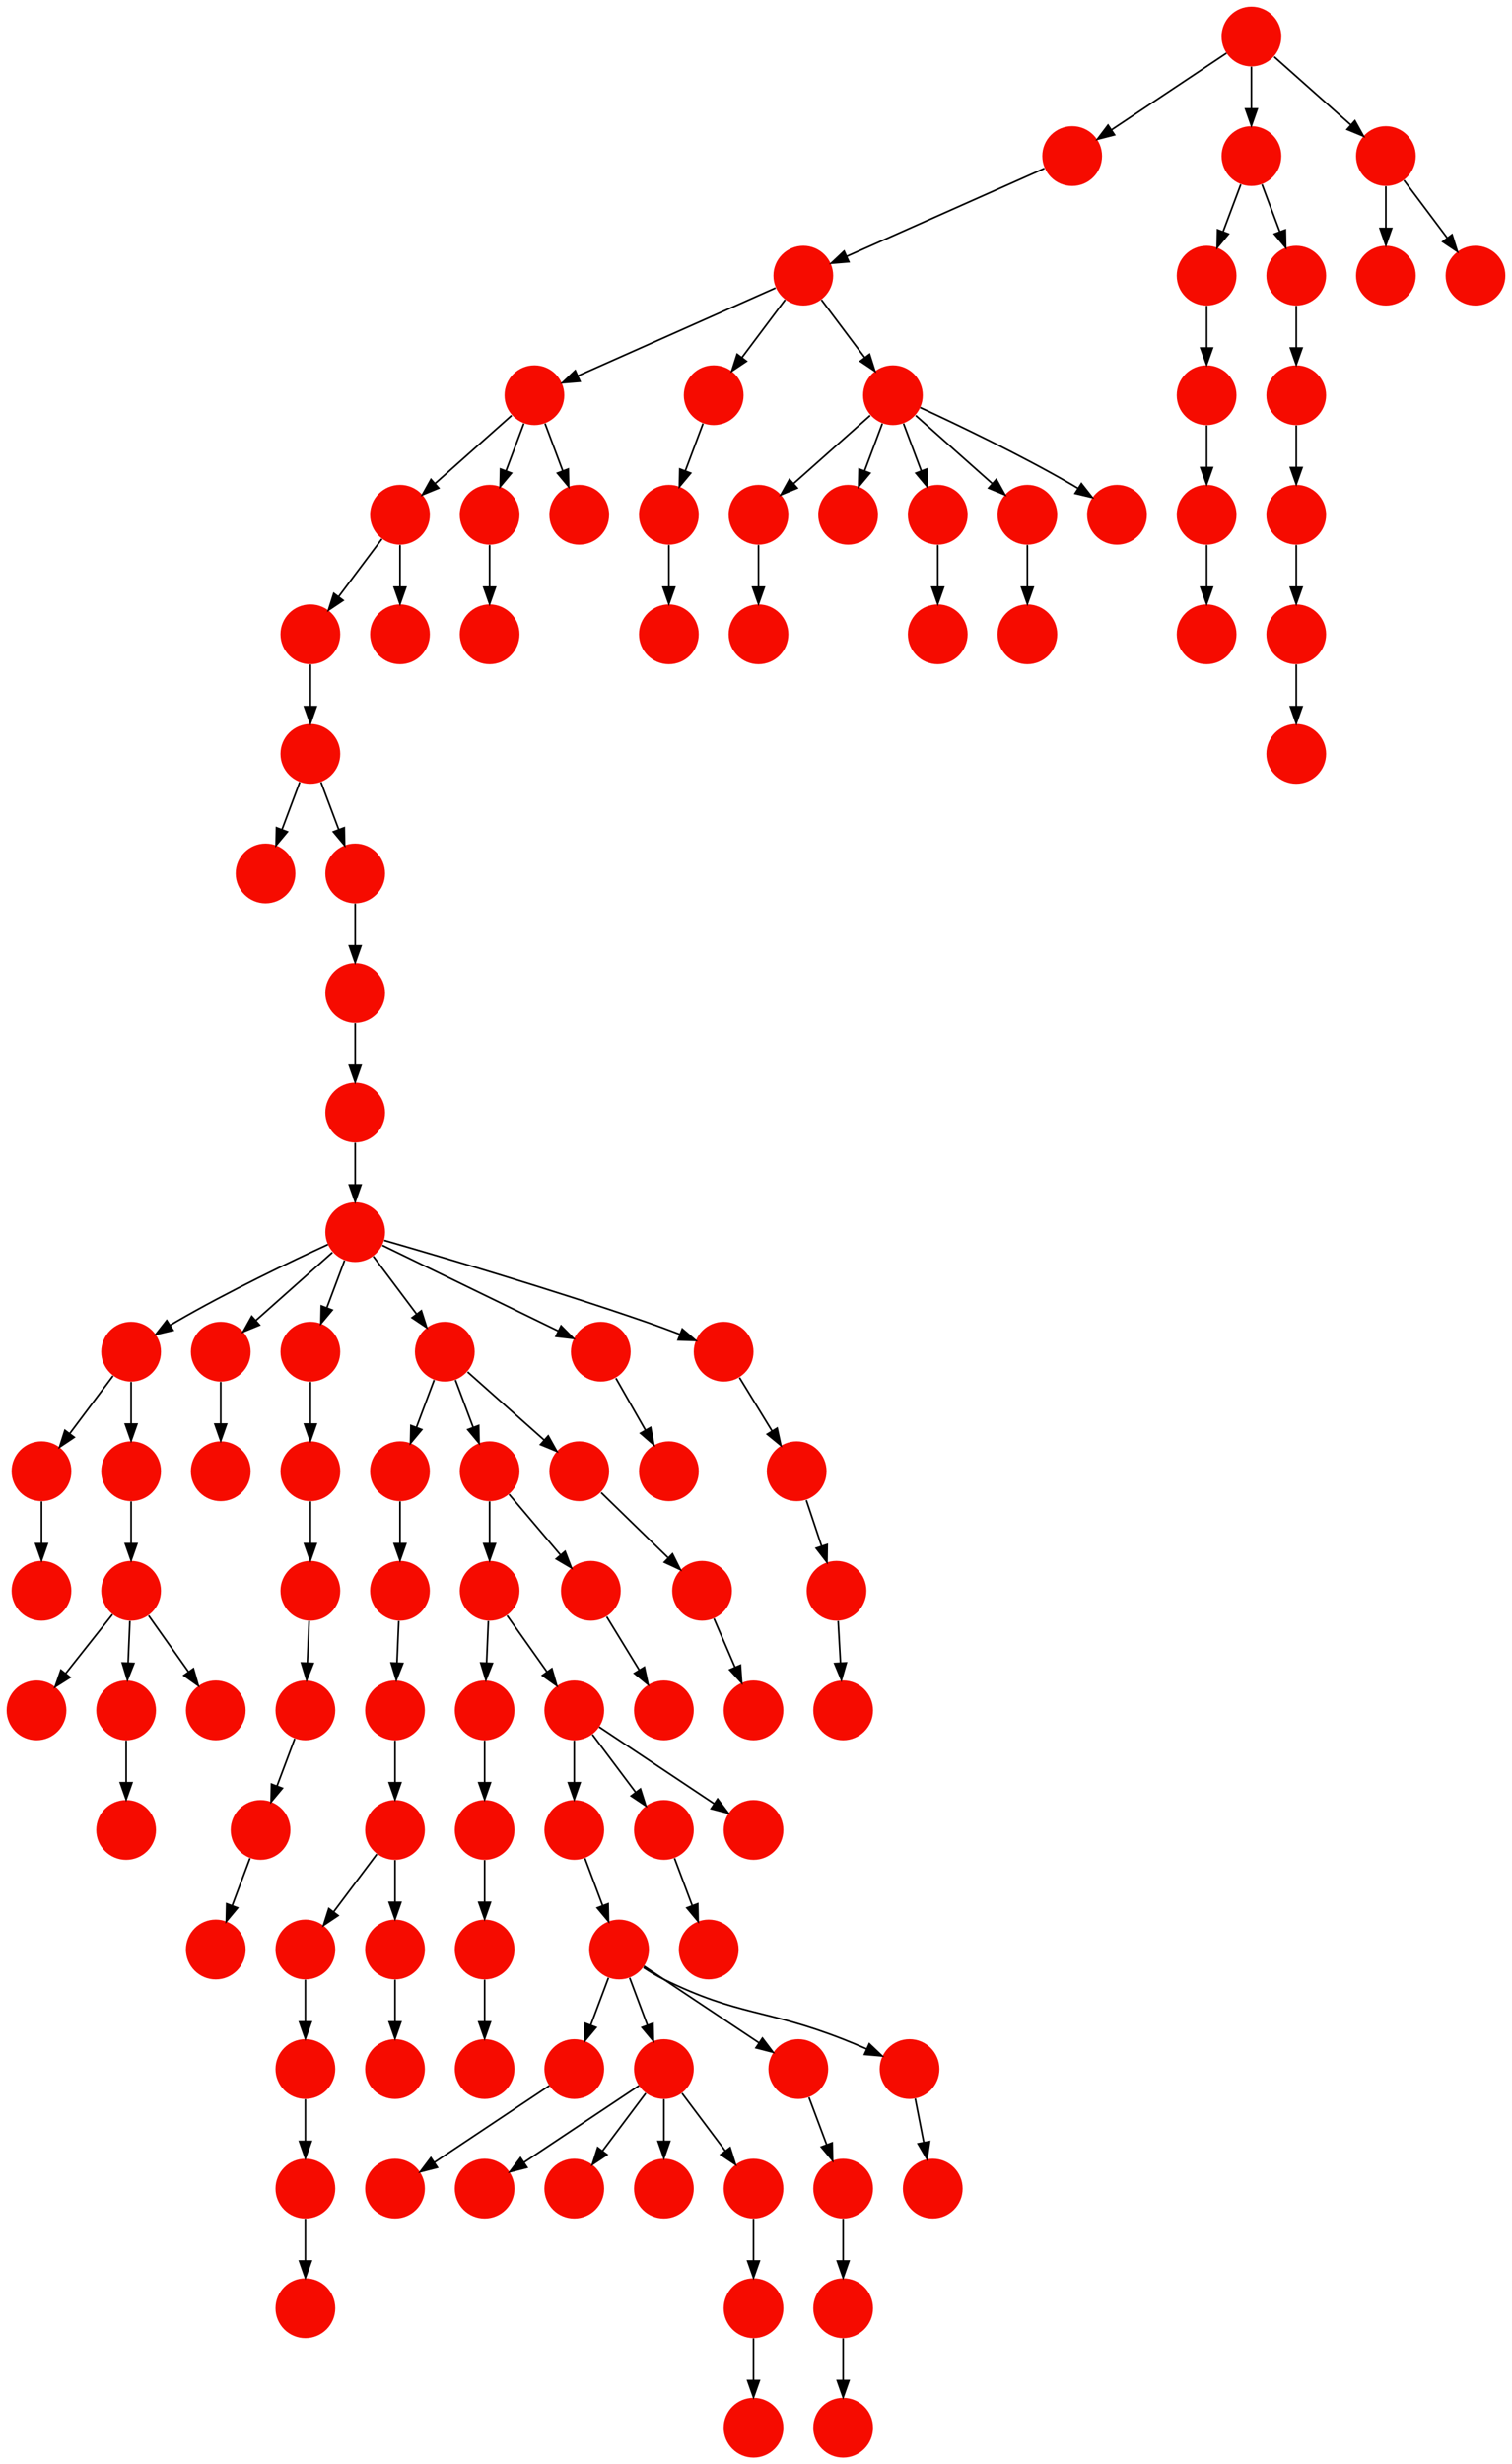 <?xml version="1.0" encoding="UTF-8" standalone="no"?>
<!DOCTYPE svg PUBLIC "-//W3C//DTD SVG 1.1//EN"
 "http://www.w3.org/Graphics/SVG/1.1/DTD/svg11.dtd">
<!-- Generated by graphviz version 2.40.1 (20161225.0304)
 -->
<!-- Title: %3 Pages: 1 -->
<svg width="911pt" height="1484pt"
 viewBox="0.00 0.00 911.00 1484.00" xmlns="http://www.w3.org/2000/svg" xmlns:xlink="http://www.w3.org/1999/xlink">
<g id="graph0" class="graph" transform="scale(1 1) rotate(0) translate(4 1480)">
<title>%3</title>
<polygon fill="#ffffff" stroke="transparent" points="-4,4 -4,-1480 907,-1480 907,4 -4,4"/>
<!-- 0 -->
<g id="node1" class="node">
<title>0</title>
<g id="a_node1"><a xlink:title="V">
<ellipse fill="#f60b00" stroke="#000000" stroke-width="0" cx="237" cy="-1170" rx="18" ry="18"/>
</a>
</g>
</g>
<!-- 63 -->
<g id="node64" class="node">
<title>63</title>
<g id="a_node64"><a xlink:title="V">
<ellipse fill="#f60b00" stroke="#000000" stroke-width="0" cx="183" cy="-1098" rx="18" ry="18"/>
</a>
</g>
</g>
<!-- 0&#45;&gt;63 -->
<g id="edge74" class="edge">
<title>0&#45;&gt;63</title>
<path fill="none" stroke="#000000" d="M226.072,-1155.43C218.607,-1145.475 208.563,-1132.084 200.053,-1120.737"/>
<polygon fill="#000000" stroke="#000000" points="202.712,-1118.449 193.911,-1112.549 197.112,-1122.649 202.712,-1118.449"/>
</g>
<!-- 79 -->
<g id="node80" class="node">
<title>79</title>
<g id="a_node80"><a xlink:title="V">
<ellipse fill="#f60b00" stroke="#000000" stroke-width="0" cx="237" cy="-1098" rx="18" ry="18"/>
</a>
</g>
</g>
<!-- 0&#45;&gt;79 -->
<g id="edge102" class="edge">
<title>0&#45;&gt;79</title>
<path fill="none" stroke="#000000" d="M237,-1151.831C237,-1144.131 237,-1134.974 237,-1126.417"/>
<polygon fill="#000000" stroke="#000000" points="240.5,-1126.413 237,-1116.413 233.5,-1126.413 240.5,-1126.413"/>
</g>
<!-- 1 -->
<g id="node2" class="node">
<title>1</title>
<g id="a_node2"><a xlink:title="V">
<ellipse fill="#f60b00" stroke="#000000" stroke-width="0" cx="750" cy="-1458" rx="18" ry="18"/>
</a>
</g>
</g>
<!-- 2 -->
<g id="node3" class="node">
<title>2</title>
<g id="a_node3"><a xlink:title="V">
<ellipse fill="#f60b00" stroke="#000000" stroke-width="0" cx="642" cy="-1386" rx="18" ry="18"/>
</a>
</g>
</g>
<!-- 1&#45;&gt;2 -->
<g id="edge89" class="edge">
<title>1&#45;&gt;2</title>
<path fill="none" stroke="#000000" d="M734.983,-1447.989C717.03,-1436.02 686.768,-1415.845 665.66,-1401.774"/>
<polygon fill="#000000" stroke="#000000" points="667.5,-1398.793 657.238,-1396.158 663.617,-1404.618 667.5,-1398.793"/>
</g>
<!-- 4 -->
<g id="node5" class="node">
<title>4</title>
<g id="a_node5"><a xlink:title="V">
<ellipse fill="#f60b00" stroke="#000000" stroke-width="0" cx="750" cy="-1386" rx="18" ry="18"/>
</a>
</g>
</g>
<!-- 1&#45;&gt;4 -->
<g id="edge72" class="edge">
<title>1&#45;&gt;4</title>
<path fill="none" stroke="#000000" d="M750,-1439.831C750,-1432.131 750,-1422.974 750,-1414.417"/>
<polygon fill="#000000" stroke="#000000" points="753.5,-1414.413 750,-1404.413 746.5,-1414.413 753.5,-1414.413"/>
</g>
<!-- 101 -->
<g id="node102" class="node">
<title>101</title>
<g id="a_node102"><a xlink:title="V">
<ellipse fill="#f60b00" stroke="#000000" stroke-width="0" cx="831" cy="-1386" rx="18" ry="18"/>
</a>
</g>
</g>
<!-- 1&#45;&gt;101 -->
<g id="edge18" class="edge">
<title>1&#45;&gt;101</title>
<path fill="none" stroke="#000000" d="M763.74,-1445.786C776.384,-1434.547 795.326,-1417.71 809.89,-1404.765"/>
<polygon fill="#000000" stroke="#000000" points="812.313,-1407.293 817.462,-1398.033 807.663,-1402.061 812.313,-1407.293"/>
</g>
<!-- 9 -->
<g id="node10" class="node">
<title>9</title>
<g id="a_node10"><a xlink:title="V">
<ellipse fill="#f60b00" stroke="#000000" stroke-width="0" cx="480" cy="-1314" rx="18" ry="18"/>
</a>
</g>
</g>
<!-- 2&#45;&gt;9 -->
<g id="edge90" class="edge">
<title>2&#45;&gt;9</title>
<path fill="none" stroke="#000000" d="M625.273,-1378.566C597.019,-1366.009 539.646,-1340.509 506.074,-1325.588"/>
<polygon fill="#000000" stroke="#000000" points="507.438,-1322.365 496.878,-1321.502 504.595,-1328.761 507.438,-1322.365"/>
</g>
<!-- 3 -->
<g id="node4" class="node">
<title>3</title>
<g id="a_node4"><a xlink:title="V">
<ellipse fill="#f60b00" stroke="#000000" stroke-width="0" cx="723" cy="-1242" rx="18" ry="18"/>
</a>
</g>
</g>
<!-- 5 -->
<g id="node6" class="node">
<title>5</title>
<g id="a_node6"><a xlink:title="V">
<ellipse fill="#f60b00" stroke="#000000" stroke-width="0" cx="723" cy="-1170" rx="18" ry="18"/>
</a>
</g>
</g>
<!-- 3&#45;&gt;5 -->
<g id="edge43" class="edge">
<title>3&#45;&gt;5</title>
<path fill="none" stroke="#000000" d="M723,-1223.831C723,-1216.131 723,-1206.974 723,-1198.417"/>
<polygon fill="#000000" stroke="#000000" points="726.5,-1198.413 723,-1188.413 719.5,-1198.413 726.5,-1198.413"/>
</g>
<!-- 7 -->
<g id="node8" class="node">
<title>7</title>
<g id="a_node8"><a xlink:title="V">
<ellipse fill="#f60b00" stroke="#000000" stroke-width="0" cx="723" cy="-1314" rx="18" ry="18"/>
</a>
</g>
</g>
<!-- 4&#45;&gt;7 -->
<g id="edge82" class="edge">
<title>4&#45;&gt;7</title>
<path fill="none" stroke="#000000" d="M743.601,-1368.937C740.407,-1360.419 736.471,-1349.923 732.898,-1340.395"/>
<polygon fill="#000000" stroke="#000000" points="736.141,-1339.075 729.353,-1330.94 729.587,-1341.533 736.141,-1339.075"/>
</g>
<!-- 102 -->
<g id="node103" class="node">
<title>102</title>
<g id="a_node103"><a xlink:title="V">
<ellipse fill="#f60b00" stroke="#000000" stroke-width="0" cx="777" cy="-1314" rx="18" ry="18"/>
</a>
</g>
</g>
<!-- 4&#45;&gt;102 -->
<g id="edge3" class="edge">
<title>4&#45;&gt;102</title>
<path fill="none" stroke="#000000" d="M756.399,-1368.937C759.593,-1360.419 763.529,-1349.923 767.102,-1340.395"/>
<polygon fill="#000000" stroke="#000000" points="770.413,-1341.533 770.647,-1330.94 763.859,-1339.075 770.413,-1341.533"/>
</g>
<!-- 43 -->
<g id="node44" class="node">
<title>43</title>
<g id="a_node44"><a xlink:title="V">
<ellipse fill="#f60b00" stroke="#000000" stroke-width="0" cx="723" cy="-1098" rx="18" ry="18"/>
</a>
</g>
</g>
<!-- 5&#45;&gt;43 -->
<g id="edge33" class="edge">
<title>5&#45;&gt;43</title>
<path fill="none" stroke="#000000" d="M723,-1151.831C723,-1144.131 723,-1134.974 723,-1126.417"/>
<polygon fill="#000000" stroke="#000000" points="726.5,-1126.413 723,-1116.413 719.5,-1126.413 726.5,-1126.413"/>
</g>
<!-- 6 -->
<g id="node7" class="node">
<title>6</title>
<g id="a_node7"><a xlink:title="V">
<ellipse fill="#f60b00" stroke="#000000" stroke-width="0" cx="342" cy="-234" rx="18" ry="18"/>
</a>
</g>
</g>
<!-- 83 -->
<g id="node84" class="node">
<title>83</title>
<g id="a_node84"><a xlink:title="V">
<ellipse fill="#f60b00" stroke="#000000" stroke-width="0" cx="234" cy="-162" rx="18" ry="18"/>
</a>
</g>
</g>
<!-- 6&#45;&gt;83 -->
<g id="edge31" class="edge">
<title>6&#45;&gt;83</title>
<path fill="none" stroke="#000000" d="M326.983,-223.989C309.03,-212.02 278.767,-191.845 257.66,-177.774"/>
<polygon fill="#000000" stroke="#000000" points="259.5,-174.793 249.238,-172.158 255.617,-180.618 259.5,-174.793"/>
</g>
<!-- 7&#45;&gt;3 -->
<g id="edge1" class="edge">
<title>7&#45;&gt;3</title>
<path fill="none" stroke="#000000" d="M723,-1295.831C723,-1288.131 723,-1278.974 723,-1270.417"/>
<polygon fill="#000000" stroke="#000000" points="726.5,-1270.413 723,-1260.413 719.5,-1270.413 726.5,-1270.413"/>
</g>
<!-- 8 -->
<g id="node9" class="node">
<title>8</title>
<g id="a_node9"><a xlink:title="V">
<ellipse fill="#f60b00" stroke="#000000" stroke-width="0" cx="291" cy="-1098" rx="18" ry="18"/>
</a>
</g>
</g>
<!-- 10 -->
<g id="node11" class="node">
<title>10</title>
<g id="a_node11"><a xlink:title="V">
<ellipse fill="#f60b00" stroke="#000000" stroke-width="0" cx="318" cy="-1242" rx="18" ry="18"/>
</a>
</g>
</g>
<!-- 9&#45;&gt;10 -->
<g id="edge99" class="edge">
<title>9&#45;&gt;10</title>
<path fill="none" stroke="#000000" d="M463.273,-1306.566C435.019,-1294.009 377.646,-1268.509 344.074,-1253.588"/>
<polygon fill="#000000" stroke="#000000" points="345.438,-1250.365 334.878,-1249.502 342.595,-1256.761 345.438,-1250.365"/>
</g>
<!-- 67 -->
<g id="node68" class="node">
<title>67</title>
<g id="a_node68"><a xlink:title="V">
<ellipse fill="#f60b00" stroke="#000000" stroke-width="0" cx="426" cy="-1242" rx="18" ry="18"/>
</a>
</g>
</g>
<!-- 9&#45;&gt;67 -->
<g id="edge85" class="edge">
<title>9&#45;&gt;67</title>
<path fill="none" stroke="#000000" d="M469.072,-1299.43C461.607,-1289.475 451.563,-1276.084 443.053,-1264.737"/>
<polygon fill="#000000" stroke="#000000" points="445.712,-1262.449 436.911,-1256.549 440.111,-1266.649 445.712,-1262.449"/>
</g>
<!-- 78 -->
<g id="node79" class="node">
<title>78</title>
<g id="a_node79"><a xlink:title="V">
<ellipse fill="#f60b00" stroke="#000000" stroke-width="0" cx="534" cy="-1242" rx="18" ry="18"/>
</a>
</g>
</g>
<!-- 9&#45;&gt;78 -->
<g id="edge10" class="edge">
<title>9&#45;&gt;78</title>
<path fill="none" stroke="#000000" d="M490.928,-1299.43C498.393,-1289.475 508.437,-1276.084 516.947,-1264.737"/>
<polygon fill="#000000" stroke="#000000" points="519.889,-1266.649 523.088,-1256.549 514.288,-1262.449 519.889,-1266.649"/>
</g>
<!-- 10&#45;&gt;0 -->
<g id="edge66" class="edge">
<title>10&#45;&gt;0</title>
<path fill="none" stroke="#000000" d="M304.26,-1229.786C291.616,-1218.547 272.674,-1201.71 258.11,-1188.765"/>
<polygon fill="#000000" stroke="#000000" points="260.337,-1186.061 250.538,-1182.033 255.686,-1191.293 260.337,-1186.061"/>
</g>
<!-- 11 -->
<g id="node12" class="node">
<title>11</title>
<g id="a_node12"><a xlink:title="V">
<ellipse fill="#f60b00" stroke="#000000" stroke-width="0" cx="291" cy="-1170" rx="18" ry="18"/>
</a>
</g>
</g>
<!-- 10&#45;&gt;11 -->
<g id="edge83" class="edge">
<title>10&#45;&gt;11</title>
<path fill="none" stroke="#000000" d="M311.601,-1224.937C308.407,-1216.419 304.471,-1205.923 300.898,-1196.395"/>
<polygon fill="#000000" stroke="#000000" points="304.141,-1195.075 297.353,-1186.94 297.587,-1197.533 304.141,-1195.075"/>
</g>
<!-- 12 -->
<g id="node13" class="node">
<title>12</title>
<g id="a_node13"><a xlink:title="V">
<ellipse fill="#f60b00" stroke="#000000" stroke-width="0" cx="345" cy="-1170" rx="18" ry="18"/>
</a>
</g>
</g>
<!-- 10&#45;&gt;12 -->
<g id="edge92" class="edge">
<title>10&#45;&gt;12</title>
<path fill="none" stroke="#000000" d="M324.399,-1224.937C327.593,-1216.419 331.529,-1205.923 335.102,-1196.395"/>
<polygon fill="#000000" stroke="#000000" points="338.413,-1197.533 338.647,-1186.94 331.859,-1195.075 338.413,-1197.533"/>
</g>
<!-- 11&#45;&gt;8 -->
<g id="edge78" class="edge">
<title>11&#45;&gt;8</title>
<path fill="none" stroke="#000000" d="M291,-1151.831C291,-1144.131 291,-1134.974 291,-1126.417"/>
<polygon fill="#000000" stroke="#000000" points="294.5,-1126.413 291,-1116.413 287.5,-1126.413 294.5,-1126.413"/>
</g>
<!-- 13 -->
<g id="node14" class="node">
<title>13</title>
<g id="a_node14"><a xlink:title="V">
<ellipse fill="#f60b00" stroke="#000000" stroke-width="0" cx="288" cy="-306" rx="18" ry="18"/>
</a>
</g>
</g>
<!-- 14 -->
<g id="node15" class="node">
<title>14</title>
<g id="a_node15"><a xlink:title="V">
<ellipse fill="#f60b00" stroke="#000000" stroke-width="0" cx="288" cy="-234" rx="18" ry="18"/>
</a>
</g>
</g>
<!-- 13&#45;&gt;14 -->
<g id="edge103" class="edge">
<title>13&#45;&gt;14</title>
<path fill="none" stroke="#000000" d="M288,-287.831C288,-280.131 288,-270.974 288,-262.417"/>
<polygon fill="#000000" stroke="#000000" points="291.5,-262.413 288,-252.413 284.5,-262.413 291.5,-262.413"/>
</g>
<!-- 15 -->
<g id="node16" class="node">
<title>15</title>
<g id="a_node16"><a xlink:title="V">
<ellipse fill="#f60b00" stroke="#000000" stroke-width="0" cx="288" cy="-378" rx="18" ry="18"/>
</a>
</g>
</g>
<!-- 15&#45;&gt;13 -->
<g id="edge29" class="edge">
<title>15&#45;&gt;13</title>
<path fill="none" stroke="#000000" d="M288,-359.831C288,-352.131 288,-342.974 288,-334.417"/>
<polygon fill="#000000" stroke="#000000" points="291.5,-334.413 288,-324.413 284.5,-334.413 291.5,-334.413"/>
</g>
<!-- 16 -->
<g id="node17" class="node">
<title>16</title>
<g id="a_node17"><a xlink:title="V">
<ellipse fill="#f60b00" stroke="#000000" stroke-width="0" cx="75" cy="-666" rx="18" ry="18"/>
</a>
</g>
</g>
<!-- 73 -->
<g id="node74" class="node">
<title>73</title>
<g id="a_node74"><a xlink:title="V">
<ellipse fill="#f60b00" stroke="#000000" stroke-width="0" cx="21" cy="-594" rx="18" ry="18"/>
</a>
</g>
</g>
<!-- 16&#45;&gt;73 -->
<g id="edge71" class="edge">
<title>16&#45;&gt;73</title>
<path fill="none" stroke="#000000" d="M64.072,-651.43C56.607,-641.475 46.563,-628.084 38.053,-616.737"/>
<polygon fill="#000000" stroke="#000000" points="40.712,-614.449 31.912,-608.549 35.111,-618.649 40.712,-614.449"/>
</g>
<!-- 92 -->
<g id="node93" class="node">
<title>92</title>
<g id="a_node93"><a xlink:title="V">
<ellipse fill="#f60b00" stroke="#000000" stroke-width="0" cx="75" cy="-594" rx="18" ry="18"/>
</a>
</g>
</g>
<!-- 16&#45;&gt;92 -->
<g id="edge73" class="edge">
<title>16&#45;&gt;92</title>
<path fill="none" stroke="#000000" d="M75,-647.831C75,-640.131 75,-630.974 75,-622.417"/>
<polygon fill="#000000" stroke="#000000" points="78.5,-622.413 75,-612.413 71.5,-622.413 78.5,-622.413"/>
</g>
<!-- 17 -->
<g id="node18" class="node">
<title>17</title>
<g id="a_node18"><a xlink:title="V">
<ellipse fill="#f60b00" stroke="#000000" stroke-width="0" cx="126" cy="-306" rx="18" ry="18"/>
</a>
</g>
</g>
<!-- 18 -->
<g id="node19" class="node">
<title>18</title>
<g id="a_node19"><a xlink:title="V">
<ellipse fill="#f60b00" stroke="#000000" stroke-width="0" cx="180" cy="-450" rx="18" ry="18"/>
</a>
</g>
</g>
<!-- 20 -->
<g id="node21" class="node">
<title>20</title>
<g id="a_node21"><a xlink:title="V">
<ellipse fill="#f60b00" stroke="#000000" stroke-width="0" cx="153" cy="-378" rx="18" ry="18"/>
</a>
</g>
</g>
<!-- 18&#45;&gt;20 -->
<g id="edge13" class="edge">
<title>18&#45;&gt;20</title>
<path fill="none" stroke="#000000" d="M173.601,-432.937C170.407,-424.419 166.471,-413.923 162.898,-404.395"/>
<polygon fill="#000000" stroke="#000000" points="166.141,-403.075 159.353,-394.94 159.587,-405.533 166.141,-403.075"/>
</g>
<!-- 19 -->
<g id="node20" class="node">
<title>19</title>
<g id="a_node20"><a xlink:title="V">
<ellipse fill="#f60b00" stroke="#000000" stroke-width="0" cx="183" cy="-522" rx="18" ry="18"/>
</a>
</g>
</g>
<!-- 19&#45;&gt;18 -->
<g id="edge32" class="edge">
<title>19&#45;&gt;18</title>
<path fill="none" stroke="#000000" d="M182.243,-503.831C181.922,-496.131 181.541,-486.974 181.184,-478.417"/>
<polygon fill="#000000" stroke="#000000" points="184.681,-478.259 180.767,-468.413 177.687,-478.55 184.681,-478.259"/>
</g>
<!-- 20&#45;&gt;17 -->
<g id="edge59" class="edge">
<title>20&#45;&gt;17</title>
<path fill="none" stroke="#000000" d="M146.601,-360.937C143.407,-352.419 139.471,-341.923 135.898,-332.395"/>
<polygon fill="#000000" stroke="#000000" points="139.141,-331.075 132.353,-322.94 132.587,-333.533 139.141,-331.075"/>
</g>
<!-- 21 -->
<g id="node22" class="node">
<title>21</title>
<g id="a_node22"><a xlink:title="V">
<ellipse fill="#f60b00" stroke="#000000" stroke-width="0" cx="180" cy="-234" rx="18" ry="18"/>
</a>
</g>
</g>
<!-- 48 -->
<g id="node49" class="node">
<title>48</title>
<g id="a_node49"><a xlink:title="V">
<ellipse fill="#f60b00" stroke="#000000" stroke-width="0" cx="180" cy="-162" rx="18" ry="18"/>
</a>
</g>
</g>
<!-- 21&#45;&gt;48 -->
<g id="edge64" class="edge">
<title>21&#45;&gt;48</title>
<path fill="none" stroke="#000000" d="M180,-215.831C180,-208.131 180,-198.974 180,-190.417"/>
<polygon fill="#000000" stroke="#000000" points="183.5,-190.413 180,-180.413 176.5,-190.413 183.5,-190.413"/>
</g>
<!-- 22 -->
<g id="node23" class="node">
<title>22</title>
<g id="a_node23"><a xlink:title="V">
<ellipse fill="#f60b00" stroke="#000000" stroke-width="0" cx="234" cy="-234" rx="18" ry="18"/>
</a>
</g>
</g>
<!-- 23 -->
<g id="node24" class="node">
<title>23</title>
<g id="a_node24"><a xlink:title="V">
<ellipse fill="#f60b00" stroke="#000000" stroke-width="0" cx="237" cy="-522" rx="18" ry="18"/>
</a>
</g>
</g>
<!-- 27 -->
<g id="node28" class="node">
<title>27</title>
<g id="a_node28"><a xlink:title="V">
<ellipse fill="#f60b00" stroke="#000000" stroke-width="0" cx="234" cy="-450" rx="18" ry="18"/>
</a>
</g>
</g>
<!-- 23&#45;&gt;27 -->
<g id="edge80" class="edge">
<title>23&#45;&gt;27</title>
<path fill="none" stroke="#000000" d="M236.243,-503.831C235.922,-496.131 235.541,-486.974 235.184,-478.417"/>
<polygon fill="#000000" stroke="#000000" points="238.681,-478.259 234.767,-468.413 231.687,-478.55 238.681,-478.259"/>
</g>
<!-- 24 -->
<g id="node25" class="node">
<title>24</title>
<g id="a_node25"><a xlink:title="V">
<ellipse fill="#f60b00" stroke="#000000" stroke-width="0" cx="180" cy="-306" rx="18" ry="18"/>
</a>
</g>
</g>
<!-- 24&#45;&gt;21 -->
<g id="edge26" class="edge">
<title>24&#45;&gt;21</title>
<path fill="none" stroke="#000000" d="M180,-287.831C180,-280.131 180,-270.974 180,-262.417"/>
<polygon fill="#000000" stroke="#000000" points="183.5,-262.413 180,-252.413 176.5,-262.413 183.5,-262.413"/>
</g>
<!-- 25 -->
<g id="node26" class="node">
<title>25</title>
<g id="a_node26"><a xlink:title="V">
<ellipse fill="#f60b00" stroke="#000000" stroke-width="0" cx="234" cy="-306" rx="18" ry="18"/>
</a>
</g>
</g>
<!-- 25&#45;&gt;22 -->
<g id="edge94" class="edge">
<title>25&#45;&gt;22</title>
<path fill="none" stroke="#000000" d="M234,-287.831C234,-280.131 234,-270.974 234,-262.417"/>
<polygon fill="#000000" stroke="#000000" points="237.5,-262.413 234,-252.413 230.5,-262.413 237.5,-262.413"/>
</g>
<!-- 26 -->
<g id="node27" class="node">
<title>26</title>
<g id="a_node27"><a xlink:title="V">
<ellipse fill="#f60b00" stroke="#000000" stroke-width="0" cx="237" cy="-594" rx="18" ry="18"/>
</a>
</g>
</g>
<!-- 26&#45;&gt;23 -->
<g id="edge30" class="edge">
<title>26&#45;&gt;23</title>
<path fill="none" stroke="#000000" d="M237,-575.831C237,-568.131 237,-558.974 237,-550.417"/>
<polygon fill="#000000" stroke="#000000" points="240.5,-550.413 237,-540.413 233.5,-550.413 240.5,-550.413"/>
</g>
<!-- 29 -->
<g id="node30" class="node">
<title>29</title>
<g id="a_node30"><a xlink:title="V">
<ellipse fill="#f60b00" stroke="#000000" stroke-width="0" cx="234" cy="-378" rx="18" ry="18"/>
</a>
</g>
</g>
<!-- 27&#45;&gt;29 -->
<g id="edge88" class="edge">
<title>27&#45;&gt;29</title>
<path fill="none" stroke="#000000" d="M234,-431.831C234,-424.131 234,-414.974 234,-406.417"/>
<polygon fill="#000000" stroke="#000000" points="237.5,-406.413 234,-396.413 230.5,-406.413 237.5,-406.413"/>
</g>
<!-- 28 -->
<g id="node29" class="node">
<title>28</title>
<g id="a_node29"><a xlink:title="V">
<ellipse fill="#f60b00" stroke="#000000" stroke-width="0" cx="288" cy="-162" rx="18" ry="18"/>
</a>
</g>
</g>
<!-- 29&#45;&gt;24 -->
<g id="edge106" class="edge">
<title>29&#45;&gt;24</title>
<path fill="none" stroke="#000000" d="M223.072,-363.43C215.607,-353.475 205.563,-340.084 197.053,-328.737"/>
<polygon fill="#000000" stroke="#000000" points="199.712,-326.449 190.911,-320.549 194.112,-330.649 199.712,-326.449"/>
</g>
<!-- 29&#45;&gt;25 -->
<g id="edge75" class="edge">
<title>29&#45;&gt;25</title>
<path fill="none" stroke="#000000" d="M234,-359.831C234,-352.131 234,-342.974 234,-334.417"/>
<polygon fill="#000000" stroke="#000000" points="237.5,-334.413 234,-324.413 230.5,-334.413 237.5,-334.413"/>
</g>
<!-- 30 -->
<g id="node31" class="node">
<title>30</title>
<g id="a_node31"><a xlink:title="V">
<ellipse fill="#f60b00" stroke="#000000" stroke-width="0" cx="288" cy="-450" rx="18" ry="18"/>
</a>
</g>
</g>
<!-- 30&#45;&gt;15 -->
<g id="edge8" class="edge">
<title>30&#45;&gt;15</title>
<path fill="none" stroke="#000000" d="M288,-431.831C288,-424.131 288,-414.974 288,-406.417"/>
<polygon fill="#000000" stroke="#000000" points="291.5,-406.413 288,-396.413 284.5,-406.413 291.5,-406.413"/>
</g>
<!-- 31 -->
<g id="node32" class="node">
<title>31</title>
<g id="a_node32"><a xlink:title="V">
<ellipse fill="#f60b00" stroke="#000000" stroke-width="0" cx="183" cy="-594" rx="18" ry="18"/>
</a>
</g>
</g>
<!-- 31&#45;&gt;19 -->
<g id="edge4" class="edge">
<title>31&#45;&gt;19</title>
<path fill="none" stroke="#000000" d="M183,-575.831C183,-568.131 183,-558.974 183,-550.417"/>
<polygon fill="#000000" stroke="#000000" points="186.5,-550.413 183,-540.413 179.5,-550.413 186.5,-550.413"/>
</g>
<!-- 32 -->
<g id="node33" class="node">
<title>32</title>
<g id="a_node33"><a xlink:title="V">
<ellipse fill="#f60b00" stroke="#000000" stroke-width="0" cx="129" cy="-594" rx="18" ry="18"/>
</a>
</g>
</g>
<!-- 33 -->
<g id="node34" class="node">
<title>33</title>
<g id="a_node34"><a xlink:title="V">
<ellipse fill="#f60b00" stroke="#000000" stroke-width="0" cx="129" cy="-666" rx="18" ry="18"/>
</a>
</g>
</g>
<!-- 33&#45;&gt;32 -->
<g id="edge87" class="edge">
<title>33&#45;&gt;32</title>
<path fill="none" stroke="#000000" d="M129,-647.831C129,-640.131 129,-630.974 129,-622.417"/>
<polygon fill="#000000" stroke="#000000" points="132.5,-622.413 129,-612.413 125.5,-622.413 132.5,-622.413"/>
</g>
<!-- 34 -->
<g id="node35" class="node">
<title>34</title>
<g id="a_node35"><a xlink:title="V">
<ellipse fill="#f60b00" stroke="#000000" stroke-width="0" cx="156" cy="-954" rx="18" ry="18"/>
</a>
</g>
</g>
<!-- 35 -->
<g id="node36" class="node">
<title>35</title>
<g id="a_node36"><a xlink:title="V">
<ellipse fill="#f60b00" stroke="#000000" stroke-width="0" cx="210" cy="-810" rx="18" ry="18"/>
</a>
</g>
</g>
<!-- 40 -->
<g id="node41" class="node">
<title>40</title>
<g id="a_node41"><a xlink:title="V">
<ellipse fill="#f60b00" stroke="#000000" stroke-width="0" cx="210" cy="-738" rx="18" ry="18"/>
</a>
</g>
</g>
<!-- 35&#45;&gt;40 -->
<g id="edge35" class="edge">
<title>35&#45;&gt;40</title>
<path fill="none" stroke="#000000" d="M210,-791.831C210,-784.131 210,-774.974 210,-766.417"/>
<polygon fill="#000000" stroke="#000000" points="213.5,-766.413 210,-756.413 206.5,-766.413 213.5,-766.413"/>
</g>
<!-- 36 -->
<g id="node37" class="node">
<title>36</title>
<g id="a_node37"><a xlink:title="V">
<ellipse fill="#f60b00" stroke="#000000" stroke-width="0" cx="342" cy="-162" rx="18" ry="18"/>
</a>
</g>
</g>
<!-- 37 -->
<g id="node38" class="node">
<title>37</title>
<g id="a_node38"><a xlink:title="V">
<ellipse fill="#f60b00" stroke="#000000" stroke-width="0" cx="210" cy="-882" rx="18" ry="18"/>
</a>
</g>
</g>
<!-- 37&#45;&gt;35 -->
<g id="edge6" class="edge">
<title>37&#45;&gt;35</title>
<path fill="none" stroke="#000000" d="M210,-863.831C210,-856.131 210,-846.974 210,-838.417"/>
<polygon fill="#000000" stroke="#000000" points="213.5,-838.413 210,-828.413 206.5,-838.413 213.5,-838.413"/>
</g>
<!-- 38 -->
<g id="node39" class="node">
<title>38</title>
<g id="a_node39"><a xlink:title="V">
<ellipse fill="#f60b00" stroke="#000000" stroke-width="0" cx="396" cy="-162" rx="18" ry="18"/>
</a>
</g>
</g>
<!-- 39 -->
<g id="node40" class="node">
<title>39</title>
<g id="a_node40"><a xlink:title="V">
<ellipse fill="#f60b00" stroke="#000000" stroke-width="0" cx="399" cy="-1170" rx="18" ry="18"/>
</a>
</g>
</g>
<!-- 97 -->
<g id="node98" class="node">
<title>97</title>
<g id="a_node98"><a xlink:title="V">
<ellipse fill="#f60b00" stroke="#000000" stroke-width="0" cx="399" cy="-1098" rx="18" ry="18"/>
</a>
</g>
</g>
<!-- 39&#45;&gt;97 -->
<g id="edge15" class="edge">
<title>39&#45;&gt;97</title>
<path fill="none" stroke="#000000" d="M399,-1151.831C399,-1144.131 399,-1134.974 399,-1126.417"/>
<polygon fill="#000000" stroke="#000000" points="402.5,-1126.413 399,-1116.413 395.5,-1126.413 402.5,-1126.413"/>
</g>
<!-- 40&#45;&gt;16 -->
<g id="edge19" class="edge">
<title>40&#45;&gt;16</title>
<path fill="none" stroke="#000000" d="M193.567,-730.563C172.104,-720.675 133.548,-702.308 102,-684 100.876,-683.348 99.736,-682.667 98.591,-681.968"/>
<polygon fill="#000000" stroke="#000000" points="100.237,-678.867 89.927,-676.429 96.467,-684.764 100.237,-678.867"/>
</g>
<!-- 40&#45;&gt;33 -->
<g id="edge62" class="edge">
<title>40&#45;&gt;33</title>
<path fill="none" stroke="#000000" d="M196.26,-725.786C183.616,-714.547 164.674,-697.71 150.11,-684.765"/>
<polygon fill="#000000" stroke="#000000" points="152.337,-682.061 142.538,-678.033 147.686,-687.293 152.337,-682.061"/>
</g>
<!-- 41 -->
<g id="node42" class="node">
<title>41</title>
<g id="a_node42"><a xlink:title="V">
<ellipse fill="#f60b00" stroke="#000000" stroke-width="0" cx="183" cy="-666" rx="18" ry="18"/>
</a>
</g>
</g>
<!-- 40&#45;&gt;41 -->
<g id="edge5" class="edge">
<title>40&#45;&gt;41</title>
<path fill="none" stroke="#000000" d="M203.601,-720.937C200.407,-712.419 196.471,-701.923 192.898,-692.395"/>
<polygon fill="#000000" stroke="#000000" points="196.141,-691.075 189.353,-682.941 189.587,-693.533 196.141,-691.075"/>
</g>
<!-- 50 -->
<g id="node51" class="node">
<title>50</title>
<g id="a_node51"><a xlink:title="V">
<ellipse fill="#f60b00" stroke="#000000" stroke-width="0" cx="264" cy="-666" rx="18" ry="18"/>
</a>
</g>
</g>
<!-- 40&#45;&gt;50 -->
<g id="edge105" class="edge">
<title>40&#45;&gt;50</title>
<path fill="none" stroke="#000000" d="M220.928,-723.43C228.393,-713.475 238.437,-700.084 246.947,-688.737"/>
<polygon fill="#000000" stroke="#000000" points="249.888,-690.649 253.089,-680.549 244.288,-686.449 249.888,-690.649"/>
</g>
<!-- 53 -->
<g id="node54" class="node">
<title>53</title>
<g id="a_node54"><a xlink:title="V">
<ellipse fill="#f60b00" stroke="#000000" stroke-width="0" cx="358" cy="-666" rx="18" ry="18"/>
</a>
</g>
</g>
<!-- 40&#45;&gt;53 -->
<g id="edge98" class="edge">
<title>40&#45;&gt;53</title>
<path fill="none" stroke="#000000" d="M226.404,-730.02C252.075,-717.531 301.945,-693.27 332.379,-678.464"/>
<polygon fill="#000000" stroke="#000000" points="334.061,-681.538 341.522,-674.016 330.999,-675.244 334.061,-681.538"/>
</g>
<!-- 68 -->
<g id="node69" class="node">
<title>68</title>
<g id="a_node69"><a xlink:title="V">
<ellipse fill="#f60b00" stroke="#000000" stroke-width="0" cx="432" cy="-666" rx="18" ry="18"/>
</a>
</g>
</g>
<!-- 40&#45;&gt;68 -->
<g id="edge76" class="edge">
<title>40&#45;&gt;68</title>
<path fill="none" stroke="#000000" d="M227.511,-733.015C259.159,-723.914 327.898,-703.72 385,-684 391.77,-681.662 399.023,-678.976 405.756,-676.404"/>
<polygon fill="#000000" stroke="#000000" points="407.071,-679.648 415.131,-672.772 404.542,-673.121 407.071,-679.648"/>
</g>
<!-- 41&#45;&gt;31 -->
<g id="edge50" class="edge">
<title>41&#45;&gt;31</title>
<path fill="none" stroke="#000000" d="M183,-647.831C183,-640.131 183,-630.974 183,-622.417"/>
<polygon fill="#000000" stroke="#000000" points="186.5,-622.413 183,-612.413 179.5,-622.413 186.5,-622.413"/>
</g>
<!-- 42 -->
<g id="node43" class="node">
<title>42</title>
<g id="a_node43"><a xlink:title="V">
<ellipse fill="#f60b00" stroke="#000000" stroke-width="0" cx="777" cy="-1242" rx="18" ry="18"/>
</a>
</g>
</g>
<!-- 51 -->
<g id="node52" class="node">
<title>51</title>
<g id="a_node52"><a xlink:title="V">
<ellipse fill="#f60b00" stroke="#000000" stroke-width="0" cx="777" cy="-1170" rx="18" ry="18"/>
</a>
</g>
</g>
<!-- 42&#45;&gt;51 -->
<g id="edge17" class="edge">
<title>42&#45;&gt;51</title>
<path fill="none" stroke="#000000" d="M777,-1223.831C777,-1216.131 777,-1206.974 777,-1198.417"/>
<polygon fill="#000000" stroke="#000000" points="780.5,-1198.413 777,-1188.413 773.5,-1198.413 780.5,-1198.413"/>
</g>
<!-- 44 -->
<g id="node45" class="node">
<title>44</title>
<g id="a_node45"><a xlink:title="V">
<ellipse fill="#f60b00" stroke="#000000" stroke-width="0" cx="183" cy="-1026" rx="18" ry="18"/>
</a>
</g>
</g>
<!-- 44&#45;&gt;34 -->
<g id="edge7" class="edge">
<title>44&#45;&gt;34</title>
<path fill="none" stroke="#000000" d="M176.601,-1008.937C173.407,-1000.419 169.471,-989.923 165.898,-980.395"/>
<polygon fill="#000000" stroke="#000000" points="169.141,-979.075 162.353,-970.941 162.587,-981.533 169.141,-979.075"/>
</g>
<!-- 45 -->
<g id="node46" class="node">
<title>45</title>
<g id="a_node46"><a xlink:title="V">
<ellipse fill="#f60b00" stroke="#000000" stroke-width="0" cx="210" cy="-954" rx="18" ry="18"/>
</a>
</g>
</g>
<!-- 44&#45;&gt;45 -->
<g id="edge9" class="edge">
<title>44&#45;&gt;45</title>
<path fill="none" stroke="#000000" d="M189.399,-1008.937C192.593,-1000.419 196.529,-989.923 200.102,-980.395"/>
<polygon fill="#000000" stroke="#000000" points="203.413,-981.533 203.647,-970.941 196.859,-979.075 203.413,-981.533"/>
</g>
<!-- 45&#45;&gt;37 -->
<g id="edge49" class="edge">
<title>45&#45;&gt;37</title>
<path fill="none" stroke="#000000" d="M210,-935.831C210,-928.131 210,-918.974 210,-910.417"/>
<polygon fill="#000000" stroke="#000000" points="213.5,-910.413 210,-900.413 206.5,-910.413 213.5,-910.413"/>
</g>
<!-- 46 -->
<g id="node47" class="node">
<title>46</title>
<g id="a_node47"><a xlink:title="V">
<ellipse fill="#f60b00" stroke="#000000" stroke-width="0" cx="396" cy="-234" rx="18" ry="18"/>
</a>
</g>
</g>
<!-- 46&#45;&gt;28 -->
<g id="edge101" class="edge">
<title>46&#45;&gt;28</title>
<path fill="none" stroke="#000000" d="M380.983,-223.989C363.03,-212.02 332.767,-191.845 311.66,-177.774"/>
<polygon fill="#000000" stroke="#000000" points="313.5,-174.793 303.238,-172.158 309.617,-180.618 313.5,-174.793"/>
</g>
<!-- 46&#45;&gt;36 -->
<g id="edge40" class="edge">
<title>46&#45;&gt;36</title>
<path fill="none" stroke="#000000" d="M385.072,-219.43C377.607,-209.475 367.563,-196.084 359.053,-184.737"/>
<polygon fill="#000000" stroke="#000000" points="361.712,-182.449 352.911,-176.549 356.111,-186.649 361.712,-182.449"/>
</g>
<!-- 46&#45;&gt;38 -->
<g id="edge86" class="edge">
<title>46&#45;&gt;38</title>
<path fill="none" stroke="#000000" d="M396,-215.831C396,-208.131 396,-198.974 396,-190.417"/>
<polygon fill="#000000" stroke="#000000" points="399.5,-190.413 396,-180.413 392.5,-190.413 399.5,-190.413"/>
</g>
<!-- 100 -->
<g id="node101" class="node">
<title>100</title>
<g id="a_node101"><a xlink:title="V">
<ellipse fill="#f60b00" stroke="#000000" stroke-width="0" cx="450" cy="-162" rx="18" ry="18"/>
</a>
</g>
</g>
<!-- 46&#45;&gt;100 -->
<g id="edge11" class="edge">
<title>46&#45;&gt;100</title>
<path fill="none" stroke="#000000" d="M406.928,-219.43C414.393,-209.475 424.437,-196.084 432.947,-184.737"/>
<polygon fill="#000000" stroke="#000000" points="435.889,-186.649 439.089,-176.549 430.288,-182.449 435.889,-186.649"/>
</g>
<!-- 47 -->
<g id="node48" class="node">
<title>47</title>
<g id="a_node48"><a xlink:title="V">
<ellipse fill="#f60b00" stroke="#000000" stroke-width="0" cx="777" cy="-1098" rx="18" ry="18"/>
</a>
</g>
</g>
<!-- 52 -->
<g id="node53" class="node">
<title>52</title>
<g id="a_node53"><a xlink:title="V">
<ellipse fill="#f60b00" stroke="#000000" stroke-width="0" cx="777" cy="-1026" rx="18" ry="18"/>
</a>
</g>
</g>
<!-- 47&#45;&gt;52 -->
<g id="edge39" class="edge">
<title>47&#45;&gt;52</title>
<path fill="none" stroke="#000000" d="M777,-1079.831C777,-1072.131 777,-1062.974 777,-1054.417"/>
<polygon fill="#000000" stroke="#000000" points="780.5,-1054.413 777,-1044.413 773.5,-1054.413 780.5,-1054.413"/>
</g>
<!-- 71 -->
<g id="node72" class="node">
<title>71</title>
<g id="a_node72"><a xlink:title="V">
<ellipse fill="#f60b00" stroke="#000000" stroke-width="0" cx="180" cy="-90" rx="18" ry="18"/>
</a>
</g>
</g>
<!-- 48&#45;&gt;71 -->
<g id="edge27" class="edge">
<title>48&#45;&gt;71</title>
<path fill="none" stroke="#000000" d="M180,-143.831C180,-136.131 180,-126.974 180,-118.417"/>
<polygon fill="#000000" stroke="#000000" points="183.5,-118.413 180,-108.413 176.5,-118.413 183.5,-118.413"/>
</g>
<!-- 49 -->
<g id="node50" class="node">
<title>49</title>
<g id="a_node50"><a xlink:title="V">
<ellipse fill="#f60b00" stroke="#000000" stroke-width="0" cx="399" cy="-594" rx="18" ry="18"/>
</a>
</g>
</g>
<!-- 50&#45;&gt;26 -->
<g id="edge93" class="edge">
<title>50&#45;&gt;26</title>
<path fill="none" stroke="#000000" d="M257.601,-648.937C254.407,-640.419 250.471,-629.923 246.898,-620.395"/>
<polygon fill="#000000" stroke="#000000" points="250.141,-619.075 243.353,-610.941 243.587,-621.533 250.141,-619.075"/>
</g>
<!-- 54 -->
<g id="node55" class="node">
<title>54</title>
<g id="a_node55"><a xlink:title="V">
<ellipse fill="#f60b00" stroke="#000000" stroke-width="0" cx="291" cy="-594" rx="18" ry="18"/>
</a>
</g>
</g>
<!-- 50&#45;&gt;54 -->
<g id="edge96" class="edge">
<title>50&#45;&gt;54</title>
<path fill="none" stroke="#000000" d="M270.399,-648.937C273.593,-640.419 277.529,-629.923 281.102,-620.395"/>
<polygon fill="#000000" stroke="#000000" points="284.413,-621.533 284.647,-610.941 277.859,-619.075 284.413,-621.533"/>
</g>
<!-- 99 -->
<g id="node100" class="node">
<title>99</title>
<g id="a_node100"><a xlink:title="V">
<ellipse fill="#f60b00" stroke="#000000" stroke-width="0" cx="345" cy="-594" rx="18" ry="18"/>
</a>
</g>
</g>
<!-- 50&#45;&gt;99 -->
<g id="edge77" class="edge">
<title>50&#45;&gt;99</title>
<path fill="none" stroke="#000000" d="M277.74,-653.786C290.384,-642.547 309.326,-625.71 323.89,-612.765"/>
<polygon fill="#000000" stroke="#000000" points="326.313,-615.293 331.462,-606.033 321.663,-610.061 326.313,-615.293"/>
</g>
<!-- 51&#45;&gt;47 -->
<g id="edge56" class="edge">
<title>51&#45;&gt;47</title>
<path fill="none" stroke="#000000" d="M777,-1151.831C777,-1144.131 777,-1134.974 777,-1126.417"/>
<polygon fill="#000000" stroke="#000000" points="780.5,-1126.413 777,-1116.413 773.5,-1126.413 780.5,-1126.413"/>
</g>
<!-- 53&#45;&gt;49 -->
<g id="edge24" class="edge">
<title>53&#45;&gt;49</title>
<path fill="none" stroke="#000000" d="M367.099,-650.021C372.301,-640.886 378.939,-629.229 384.812,-618.916"/>
<polygon fill="#000000" stroke="#000000" points="388.019,-620.356 389.926,-609.934 381.936,-616.892 388.019,-620.356"/>
</g>
<!-- 55 -->
<g id="node56" class="node">
<title>55</title>
<g id="a_node56"><a xlink:title="V">
<ellipse fill="#f60b00" stroke="#000000" stroke-width="0" cx="291" cy="-522" rx="18" ry="18"/>
</a>
</g>
</g>
<!-- 54&#45;&gt;55 -->
<g id="edge2" class="edge">
<title>54&#45;&gt;55</title>
<path fill="none" stroke="#000000" d="M291,-575.831C291,-568.131 291,-558.974 291,-550.417"/>
<polygon fill="#000000" stroke="#000000" points="294.5,-550.413 291,-540.413 287.5,-550.413 294.5,-550.413"/>
</g>
<!-- 56 -->
<g id="node57" class="node">
<title>56</title>
<g id="a_node57"><a xlink:title="V">
<ellipse fill="#f60b00" stroke="#000000" stroke-width="0" cx="352" cy="-522" rx="18" ry="18"/>
</a>
</g>
</g>
<!-- 54&#45;&gt;56 -->
<g id="edge70" class="edge">
<title>54&#45;&gt;56</title>
<path fill="none" stroke="#000000" d="M302.761,-580.118C311.538,-569.759 323.694,-555.41 333.732,-543.563"/>
<polygon fill="#000000" stroke="#000000" points="336.481,-545.732 340.275,-535.84 331.14,-541.207 336.481,-545.732"/>
</g>
<!-- 55&#45;&gt;30 -->
<g id="edge38" class="edge">
<title>55&#45;&gt;30</title>
<path fill="none" stroke="#000000" d="M290.243,-503.831C289.922,-496.131 289.541,-486.974 289.184,-478.417"/>
<polygon fill="#000000" stroke="#000000" points="292.681,-478.259 288.767,-468.413 285.687,-478.55 292.681,-478.259"/>
</g>
<!-- 57 -->
<g id="node58" class="node">
<title>57</title>
<g id="a_node58"><a xlink:title="V">
<ellipse fill="#f60b00" stroke="#000000" stroke-width="0" cx="342" cy="-450" rx="18" ry="18"/>
</a>
</g>
</g>
<!-- 55&#45;&gt;57 -->
<g id="edge95" class="edge">
<title>55&#45;&gt;57</title>
<path fill="none" stroke="#000000" d="M301.567,-507.082C308.474,-497.331 317.637,-484.395 325.493,-473.303"/>
<polygon fill="#000000" stroke="#000000" points="328.522,-475.083 331.446,-464.899 322.81,-471.036 328.522,-475.083"/>
</g>
<!-- 93 -->
<g id="node94" class="node">
<title>93</title>
<g id="a_node94"><a xlink:title="V">
<ellipse fill="#f60b00" stroke="#000000" stroke-width="0" cx="396" cy="-450" rx="18" ry="18"/>
</a>
</g>
</g>
<!-- 56&#45;&gt;93 -->
<g id="edge69" class="edge">
<title>56&#45;&gt;93</title>
<path fill="none" stroke="#000000" d="M361.547,-506.377C367.255,-497.036 374.631,-484.967 381.093,-474.393"/>
<polygon fill="#000000" stroke="#000000" points="384.243,-475.95 386.471,-465.592 378.27,-472.3 384.243,-475.95"/>
</g>
<!-- 65 -->
<g id="node66" class="node">
<title>65</title>
<g id="a_node66"><a xlink:title="V">
<ellipse fill="#f60b00" stroke="#000000" stroke-width="0" cx="342" cy="-378" rx="18" ry="18"/>
</a>
</g>
</g>
<!-- 57&#45;&gt;65 -->
<g id="edge23" class="edge">
<title>57&#45;&gt;65</title>
<path fill="none" stroke="#000000" d="M342,-431.831C342,-424.131 342,-414.974 342,-406.417"/>
<polygon fill="#000000" stroke="#000000" points="345.5,-406.413 342,-396.413 338.5,-406.413 345.5,-406.413"/>
</g>
<!-- 69 -->
<g id="node70" class="node">
<title>69</title>
<g id="a_node70"><a xlink:title="V">
<ellipse fill="#f60b00" stroke="#000000" stroke-width="0" cx="396" cy="-378" rx="18" ry="18"/>
</a>
</g>
</g>
<!-- 57&#45;&gt;69 -->
<g id="edge47" class="edge">
<title>57&#45;&gt;69</title>
<path fill="none" stroke="#000000" d="M352.928,-435.43C360.393,-425.475 370.437,-412.084 378.947,-400.737"/>
<polygon fill="#000000" stroke="#000000" points="381.889,-402.649 385.089,-392.549 376.288,-398.449 381.889,-402.649"/>
</g>
<!-- 70 -->
<g id="node71" class="node">
<title>70</title>
<g id="a_node71"><a xlink:title="V">
<ellipse fill="#f60b00" stroke="#000000" stroke-width="0" cx="450" cy="-378" rx="18" ry="18"/>
</a>
</g>
</g>
<!-- 57&#45;&gt;70 -->
<g id="edge97" class="edge">
<title>57&#45;&gt;70</title>
<path fill="none" stroke="#000000" d="M357.017,-439.989C374.97,-428.02 405.233,-407.845 426.34,-393.774"/>
<polygon fill="#000000" stroke="#000000" points="428.383,-396.618 434.762,-388.158 424.5,-390.793 428.383,-396.618"/>
</g>
<!-- 58 -->
<g id="node59" class="node">
<title>58</title>
<g id="a_node59"><a xlink:title="V">
<ellipse fill="#f60b00" stroke="#000000" stroke-width="0" cx="504" cy="-90" rx="18" ry="18"/>
</a>
</g>
</g>
<!-- 60 -->
<g id="node61" class="node">
<title>60</title>
<g id="a_node61"><a xlink:title="V">
<ellipse fill="#f60b00" stroke="#000000" stroke-width="0" cx="504" cy="-18" rx="18" ry="18"/>
</a>
</g>
</g>
<!-- 58&#45;&gt;60 -->
<g id="edge41" class="edge">
<title>58&#45;&gt;60</title>
<path fill="none" stroke="#000000" d="M504,-71.831C504,-64.131 504,-54.974 504,-46.417"/>
<polygon fill="#000000" stroke="#000000" points="507.5,-46.413 504,-36.413 500.5,-46.413 507.5,-46.413"/>
</g>
<!-- 59 -->
<g id="node60" class="node">
<title>59</title>
<g id="a_node60"><a xlink:title="V">
<ellipse fill="#f60b00" stroke="#000000" stroke-width="0" cx="477" cy="-234" rx="18" ry="18"/>
</a>
</g>
</g>
<!-- 66 -->
<g id="node67" class="node">
<title>66</title>
<g id="a_node67"><a xlink:title="V">
<ellipse fill="#f60b00" stroke="#000000" stroke-width="0" cx="504" cy="-162" rx="18" ry="18"/>
</a>
</g>
</g>
<!-- 59&#45;&gt;66 -->
<g id="edge25" class="edge">
<title>59&#45;&gt;66</title>
<path fill="none" stroke="#000000" d="M483.399,-216.937C486.593,-208.419 490.529,-197.923 494.102,-188.395"/>
<polygon fill="#000000" stroke="#000000" points="497.413,-189.533 497.647,-178.94 490.859,-187.075 497.413,-189.533"/>
</g>
<!-- 61 -->
<g id="node62" class="node">
<title>61</title>
<g id="a_node62"><a xlink:title="V">
<ellipse fill="#f60b00" stroke="#000000" stroke-width="0" cx="369" cy="-306" rx="18" ry="18"/>
</a>
</g>
</g>
<!-- 61&#45;&gt;6 -->
<g id="edge28" class="edge">
<title>61&#45;&gt;6</title>
<path fill="none" stroke="#000000" d="M362.601,-288.937C359.407,-280.419 355.471,-269.923 351.898,-260.395"/>
<polygon fill="#000000" stroke="#000000" points="355.141,-259.075 348.353,-250.94 348.587,-261.533 355.141,-259.075"/>
</g>
<!-- 61&#45;&gt;46 -->
<g id="edge65" class="edge">
<title>61&#45;&gt;46</title>
<path fill="none" stroke="#000000" d="M375.399,-288.937C378.593,-280.419 382.529,-269.923 386.102,-260.395"/>
<polygon fill="#000000" stroke="#000000" points="389.413,-261.533 389.647,-250.94 382.859,-259.075 389.413,-261.533"/>
</g>
<!-- 61&#45;&gt;59 -->
<g id="edge67" class="edge">
<title>61&#45;&gt;59</title>
<path fill="none" stroke="#000000" d="M384.017,-295.989C401.97,-284.02 432.233,-263.845 453.34,-249.774"/>
<polygon fill="#000000" stroke="#000000" points="455.383,-252.618 461.762,-244.158 451.5,-246.793 455.383,-252.618"/>
</g>
<!-- 64 -->
<g id="node65" class="node">
<title>64</title>
<g id="a_node65"><a xlink:title="V">
<ellipse fill="#f60b00" stroke="#000000" stroke-width="0" cx="544" cy="-234" rx="18" ry="18"/>
</a>
</g>
</g>
<!-- 61&#45;&gt;64 -->
<g id="edge79" class="edge">
<title>61&#45;&gt;64</title>
<path fill="none" stroke="#000000" d="M383.713,-295.17C387.589,-292.606 391.85,-290.03 396,-288 441.452,-265.77 456.87,-270.405 504,-252 508.633,-250.191 513.505,-248.133 518.194,-246.071"/>
<polygon fill="#000000" stroke="#000000" points="519.744,-249.212 527.423,-241.913 516.868,-242.83 519.744,-249.212"/>
</g>
<!-- 62 -->
<g id="node63" class="node">
<title>62</title>
<g id="a_node63"><a xlink:title="V">
<ellipse fill="#f60b00" stroke="#000000" stroke-width="0" cx="558" cy="-162" rx="18" ry="18"/>
</a>
</g>
</g>
<!-- 63&#45;&gt;44 -->
<g id="edge21" class="edge">
<title>63&#45;&gt;44</title>
<path fill="none" stroke="#000000" d="M183,-1079.831C183,-1072.131 183,-1062.974 183,-1054.417"/>
<polygon fill="#000000" stroke="#000000" points="186.5,-1054.413 183,-1044.413 179.5,-1054.413 186.5,-1054.413"/>
</g>
<!-- 64&#45;&gt;62 -->
<g id="edge51" class="edge">
<title>64&#45;&gt;62</title>
<path fill="none" stroke="#000000" d="M547.461,-216.202C549.009,-208.241 550.87,-198.667 552.595,-189.796"/>
<polygon fill="#000000" stroke="#000000" points="556.058,-190.327 554.531,-179.843 549.186,-188.991 556.058,-190.327"/>
</g>
<!-- 65&#45;&gt;61 -->
<g id="edge12" class="edge">
<title>65&#45;&gt;61</title>
<path fill="none" stroke="#000000" d="M348.399,-360.937C351.593,-352.419 355.529,-341.923 359.102,-332.395"/>
<polygon fill="#000000" stroke="#000000" points="362.413,-333.533 362.647,-322.94 355.859,-331.075 362.413,-333.533"/>
</g>
<!-- 66&#45;&gt;58 -->
<g id="edge14" class="edge">
<title>66&#45;&gt;58</title>
<path fill="none" stroke="#000000" d="M504,-143.831C504,-136.131 504,-126.974 504,-118.417"/>
<polygon fill="#000000" stroke="#000000" points="507.5,-118.413 504,-108.413 500.5,-118.413 507.5,-118.413"/>
</g>
<!-- 67&#45;&gt;39 -->
<g id="edge36" class="edge">
<title>67&#45;&gt;39</title>
<path fill="none" stroke="#000000" d="M419.601,-1224.937C416.407,-1216.419 412.471,-1205.923 408.898,-1196.395"/>
<polygon fill="#000000" stroke="#000000" points="412.141,-1195.075 405.353,-1186.94 405.587,-1197.533 412.141,-1195.075"/>
</g>
<!-- 104 -->
<g id="node105" class="node">
<title>104</title>
<g id="a_node105"><a xlink:title="V">
<ellipse fill="#f60b00" stroke="#000000" stroke-width="0" cx="476" cy="-594" rx="18" ry="18"/>
</a>
</g>
</g>
<!-- 68&#45;&gt;104 -->
<g id="edge45" class="edge">
<title>68&#45;&gt;104</title>
<path fill="none" stroke="#000000" d="M441.547,-650.377C447.255,-641.036 454.631,-628.967 461.093,-618.393"/>
<polygon fill="#000000" stroke="#000000" points="464.243,-619.95 466.471,-609.592 458.27,-616.3 464.243,-619.95"/>
</g>
<!-- 72 -->
<g id="node73" class="node">
<title>72</title>
<g id="a_node73"><a xlink:title="V">
<ellipse fill="#f60b00" stroke="#000000" stroke-width="0" cx="423" cy="-306" rx="18" ry="18"/>
</a>
</g>
</g>
<!-- 69&#45;&gt;72 -->
<g id="edge60" class="edge">
<title>69&#45;&gt;72</title>
<path fill="none" stroke="#000000" d="M402.399,-360.937C405.593,-352.419 409.529,-341.923 413.102,-332.395"/>
<polygon fill="#000000" stroke="#000000" points="416.413,-333.533 416.647,-322.94 409.859,-331.075 416.413,-333.533"/>
</g>
<!-- 74 -->
<g id="node75" class="node">
<title>74</title>
<g id="a_node75"><a xlink:title="V">
<ellipse fill="#f60b00" stroke="#000000" stroke-width="0" cx="21" cy="-522" rx="18" ry="18"/>
</a>
</g>
</g>
<!-- 73&#45;&gt;74 -->
<g id="edge42" class="edge">
<title>73&#45;&gt;74</title>
<path fill="none" stroke="#000000" d="M21,-575.831C21,-568.131 21,-558.974 21,-550.417"/>
<polygon fill="#000000" stroke="#000000" points="24.5,-550.413 21,-540.413 17.5,-550.413 24.5,-550.413"/>
</g>
<!-- 75 -->
<g id="node76" class="node">
<title>75</title>
<g id="a_node76"><a xlink:title="V">
<ellipse fill="#f60b00" stroke="#000000" stroke-width="0" cx="453" cy="-1098" rx="18" ry="18"/>
</a>
</g>
</g>
<!-- 76 -->
<g id="node77" class="node">
<title>76</title>
<g id="a_node77"><a xlink:title="V">
<ellipse fill="#f60b00" stroke="#000000" stroke-width="0" cx="453" cy="-1170" rx="18" ry="18"/>
</a>
</g>
</g>
<!-- 76&#45;&gt;75 -->
<g id="edge100" class="edge">
<title>76&#45;&gt;75</title>
<path fill="none" stroke="#000000" d="M453,-1151.831C453,-1144.131 453,-1134.974 453,-1126.417"/>
<polygon fill="#000000" stroke="#000000" points="456.5,-1126.413 453,-1116.413 449.5,-1126.413 456.5,-1126.413"/>
</g>
<!-- 77 -->
<g id="node78" class="node">
<title>77</title>
<g id="a_node78"><a xlink:title="V">
<ellipse fill="#f60b00" stroke="#000000" stroke-width="0" cx="507" cy="-1170" rx="18" ry="18"/>
</a>
</g>
</g>
<!-- 78&#45;&gt;76 -->
<g id="edge22" class="edge">
<title>78&#45;&gt;76</title>
<path fill="none" stroke="#000000" d="M520.26,-1229.786C507.616,-1218.547 488.674,-1201.71 474.11,-1188.765"/>
<polygon fill="#000000" stroke="#000000" points="476.337,-1186.061 466.538,-1182.033 471.687,-1191.293 476.337,-1186.061"/>
</g>
<!-- 78&#45;&gt;77 -->
<g id="edge55" class="edge">
<title>78&#45;&gt;77</title>
<path fill="none" stroke="#000000" d="M527.601,-1224.937C524.407,-1216.419 520.471,-1205.923 516.898,-1196.395"/>
<polygon fill="#000000" stroke="#000000" points="520.141,-1195.075 513.353,-1186.94 513.587,-1197.533 520.141,-1195.075"/>
</g>
<!-- 81 -->
<g id="node82" class="node">
<title>81</title>
<g id="a_node82"><a xlink:title="V">
<ellipse fill="#f60b00" stroke="#000000" stroke-width="0" cx="561" cy="-1170" rx="18" ry="18"/>
</a>
</g>
</g>
<!-- 78&#45;&gt;81 -->
<g id="edge54" class="edge">
<title>78&#45;&gt;81</title>
<path fill="none" stroke="#000000" d="M540.399,-1224.937C543.593,-1216.419 547.529,-1205.923 551.102,-1196.395"/>
<polygon fill="#000000" stroke="#000000" points="554.413,-1197.533 554.647,-1186.94 547.859,-1195.075 554.413,-1197.533"/>
</g>
<!-- 82 -->
<g id="node83" class="node">
<title>82</title>
<g id="a_node83"><a xlink:title="V">
<ellipse fill="#f60b00" stroke="#000000" stroke-width="0" cx="615" cy="-1170" rx="18" ry="18"/>
</a>
</g>
</g>
<!-- 78&#45;&gt;82 -->
<g id="edge91" class="edge">
<title>78&#45;&gt;82</title>
<path fill="none" stroke="#000000" d="M547.74,-1229.786C560.384,-1218.547 579.326,-1201.71 593.89,-1188.765"/>
<polygon fill="#000000" stroke="#000000" points="596.313,-1191.293 601.462,-1182.033 591.663,-1186.061 596.313,-1191.293"/>
</g>
<!-- 105 -->
<g id="node106" class="node">
<title>105</title>
<g id="a_node106"><a xlink:title="V">
<ellipse fill="#f60b00" stroke="#000000" stroke-width="0" cx="669" cy="-1170" rx="18" ry="18"/>
</a>
</g>
</g>
<!-- 78&#45;&gt;105 -->
<g id="edge52" class="edge">
<title>78&#45;&gt;105</title>
<path fill="none" stroke="#000000" d="M550.433,-1234.563C571.896,-1224.675 610.452,-1206.308 642,-1188 643.124,-1187.348 644.264,-1186.667 645.409,-1185.968"/>
<polygon fill="#000000" stroke="#000000" points="647.533,-1188.764 654.073,-1180.429 643.763,-1182.867 647.533,-1188.764"/>
</g>
<!-- 80 -->
<g id="node81" class="node">
<title>80</title>
<g id="a_node81"><a xlink:title="V">
<ellipse fill="#f60b00" stroke="#000000" stroke-width="0" cx="561" cy="-1098" rx="18" ry="18"/>
</a>
</g>
</g>
<!-- 81&#45;&gt;80 -->
<g id="edge58" class="edge">
<title>81&#45;&gt;80</title>
<path fill="none" stroke="#000000" d="M561,-1151.831C561,-1144.131 561,-1134.974 561,-1126.417"/>
<polygon fill="#000000" stroke="#000000" points="564.5,-1126.413 561,-1116.413 557.5,-1126.413 564.5,-1126.413"/>
</g>
<!-- 84 -->
<g id="node85" class="node">
<title>84</title>
<g id="a_node85"><a xlink:title="V">
<ellipse fill="#f60b00" stroke="#000000" stroke-width="0" cx="615" cy="-1098" rx="18" ry="18"/>
</a>
</g>
</g>
<!-- 82&#45;&gt;84 -->
<g id="edge68" class="edge">
<title>82&#45;&gt;84</title>
<path fill="none" stroke="#000000" d="M615,-1151.831C615,-1144.131 615,-1134.974 615,-1126.417"/>
<polygon fill="#000000" stroke="#000000" points="618.5,-1126.413 615,-1116.413 611.5,-1126.413 618.5,-1126.413"/>
</g>
<!-- 85 -->
<g id="node86" class="node">
<title>85</title>
<g id="a_node86"><a xlink:title="V">
<ellipse fill="#f60b00" stroke="#000000" stroke-width="0" cx="500" cy="-522" rx="18" ry="18"/>
</a>
</g>
</g>
<!-- 86 -->
<g id="node87" class="node">
<title>86</title>
<g id="a_node87"><a xlink:title="V">
<ellipse fill="#f60b00" stroke="#000000" stroke-width="0" cx="504" cy="-450" rx="18" ry="18"/>
</a>
</g>
</g>
<!-- 85&#45;&gt;86 -->
<g id="edge46" class="edge">
<title>85&#45;&gt;86</title>
<path fill="none" stroke="#000000" d="M501.009,-503.831C501.437,-496.131 501.946,-486.974 502.421,-478.417"/>
<polygon fill="#000000" stroke="#000000" points="505.917,-478.592 502.977,-468.413 498.928,-478.204 505.917,-478.592"/>
</g>
<!-- 87 -->
<g id="node88" class="node">
<title>87</title>
<g id="a_node88"><a xlink:title="V">
<ellipse fill="#f60b00" stroke="#000000" stroke-width="0" cx="18" cy="-450" rx="18" ry="18"/>
</a>
</g>
</g>
<!-- 88 -->
<g id="node89" class="node">
<title>88</title>
<g id="a_node89"><a xlink:title="V">
<ellipse fill="#f60b00" stroke="#000000" stroke-width="0" cx="72" cy="-450" rx="18" ry="18"/>
</a>
</g>
</g>
<!-- 89 -->
<g id="node90" class="node">
<title>89</title>
<g id="a_node90"><a xlink:title="V">
<ellipse fill="#f60b00" stroke="#000000" stroke-width="0" cx="72" cy="-378" rx="18" ry="18"/>
</a>
</g>
</g>
<!-- 88&#45;&gt;89 -->
<g id="edge104" class="edge">
<title>88&#45;&gt;89</title>
<path fill="none" stroke="#000000" d="M72,-431.831C72,-424.131 72,-414.974 72,-406.417"/>
<polygon fill="#000000" stroke="#000000" points="75.5,-406.413 72,-396.413 68.5,-406.413 75.5,-406.413"/>
</g>
<!-- 90 -->
<g id="node91" class="node">
<title>90</title>
<g id="a_node91"><a xlink:title="V">
<ellipse fill="#f60b00" stroke="#000000" stroke-width="0" cx="75" cy="-522" rx="18" ry="18"/>
</a>
</g>
</g>
<!-- 90&#45;&gt;87 -->
<g id="edge84" class="edge">
<title>90&#45;&gt;87</title>
<path fill="none" stroke="#000000" d="M63.739,-507.775C55.697,-497.618 44.724,-483.756 35.541,-472.157"/>
<polygon fill="#000000" stroke="#000000" points="38.189,-469.863 29.238,-464.195 32.701,-474.208 38.189,-469.863"/>
</g>
<!-- 90&#45;&gt;88 -->
<g id="edge81" class="edge">
<title>90&#45;&gt;88</title>
<path fill="none" stroke="#000000" d="M74.243,-503.831C73.922,-496.131 73.541,-486.974 73.184,-478.417"/>
<polygon fill="#000000" stroke="#000000" points="76.681,-478.259 72.767,-468.413 69.687,-478.55 76.681,-478.259"/>
</g>
<!-- 91 -->
<g id="node92" class="node">
<title>91</title>
<g id="a_node92"><a xlink:title="V">
<ellipse fill="#f60b00" stroke="#000000" stroke-width="0" cx="126" cy="-450" rx="18" ry="18"/>
</a>
</g>
</g>
<!-- 90&#45;&gt;91 -->
<g id="edge44" class="edge">
<title>90&#45;&gt;91</title>
<path fill="none" stroke="#000000" d="M85.567,-507.082C92.474,-497.331 101.637,-484.395 109.493,-473.303"/>
<polygon fill="#000000" stroke="#000000" points="112.522,-475.083 115.446,-464.899 106.81,-471.036 112.522,-475.083"/>
</g>
<!-- 92&#45;&gt;90 -->
<g id="edge57" class="edge">
<title>92&#45;&gt;90</title>
<path fill="none" stroke="#000000" d="M75,-575.831C75,-568.131 75,-558.974 75,-550.417"/>
<polygon fill="#000000" stroke="#000000" points="78.5,-550.413 75,-540.413 71.5,-550.413 78.5,-550.413"/>
</g>
<!-- 94 -->
<g id="node95" class="node">
<title>94</title>
<g id="a_node95"><a xlink:title="V">
<ellipse fill="#f60b00" stroke="#000000" stroke-width="0" cx="419" cy="-522" rx="18" ry="18"/>
</a>
</g>
</g>
<!-- 98 -->
<g id="node99" class="node">
<title>98</title>
<g id="a_node99"><a xlink:title="V">
<ellipse fill="#f60b00" stroke="#000000" stroke-width="0" cx="450" cy="-450" rx="18" ry="18"/>
</a>
</g>
</g>
<!-- 94&#45;&gt;98 -->
<g id="edge16" class="edge">
<title>94&#45;&gt;98</title>
<path fill="none" stroke="#000000" d="M426.19,-505.301C429.946,-496.577 434.627,-485.706 438.841,-475.917"/>
<polygon fill="#000000" stroke="#000000" points="442.109,-477.178 442.849,-466.609 435.68,-474.409 442.109,-477.178"/>
</g>
<!-- 95 -->
<g id="node96" class="node">
<title>95</title>
<g id="a_node96"><a xlink:title="V">
<ellipse fill="#f60b00" stroke="#000000" stroke-width="0" cx="450" cy="-90" rx="18" ry="18"/>
</a>
</g>
</g>
<!-- 96 -->
<g id="node97" class="node">
<title>96</title>
<g id="a_node97"><a xlink:title="V">
<ellipse fill="#f60b00" stroke="#000000" stroke-width="0" cx="450" cy="-18" rx="18" ry="18"/>
</a>
</g>
</g>
<!-- 95&#45;&gt;96 -->
<g id="edge34" class="edge">
<title>95&#45;&gt;96</title>
<path fill="none" stroke="#000000" d="M450,-71.831C450,-64.131 450,-54.974 450,-46.417"/>
<polygon fill="#000000" stroke="#000000" points="453.5,-46.413 450,-36.413 446.5,-46.413 453.5,-46.413"/>
</g>
<!-- 99&#45;&gt;94 -->
<g id="edge20" class="edge">
<title>99&#45;&gt;94</title>
<path fill="none" stroke="#000000" d="M358.23,-581.128C369.384,-570.275 385.537,-554.559 398.386,-542.057"/>
<polygon fill="#000000" stroke="#000000" points="401.158,-544.243 405.885,-534.761 396.277,-539.226 401.158,-544.243"/>
</g>
<!-- 100&#45;&gt;95 -->
<g id="edge37" class="edge">
<title>100&#45;&gt;95</title>
<path fill="none" stroke="#000000" d="M450,-143.831C450,-136.131 450,-126.974 450,-118.417"/>
<polygon fill="#000000" stroke="#000000" points="453.5,-118.413 450,-108.413 446.5,-118.413 453.5,-118.413"/>
</g>
<!-- 103 -->
<g id="node104" class="node">
<title>103</title>
<g id="a_node104"><a xlink:title="V">
<ellipse fill="#f60b00" stroke="#000000" stroke-width="0" cx="831" cy="-1314" rx="18" ry="18"/>
</a>
</g>
</g>
<!-- 101&#45;&gt;103 -->
<g id="edge53" class="edge">
<title>101&#45;&gt;103</title>
<path fill="none" stroke="#000000" d="M831,-1367.831C831,-1360.131 831,-1350.974 831,-1342.417"/>
<polygon fill="#000000" stroke="#000000" points="834.5,-1342.413 831,-1332.413 827.5,-1342.413 834.5,-1342.413"/>
</g>
<!-- 106 -->
<g id="node107" class="node">
<title>106</title>
<g id="a_node107"><a xlink:title="V">
<ellipse fill="#f60b00" stroke="#000000" stroke-width="0" cx="885" cy="-1314" rx="18" ry="18"/>
</a>
</g>
</g>
<!-- 101&#45;&gt;106 -->
<g id="edge61" class="edge">
<title>101&#45;&gt;106</title>
<path fill="none" stroke="#000000" d="M841.928,-1371.43C849.393,-1361.475 859.437,-1348.084 867.947,-1336.737"/>
<polygon fill="#000000" stroke="#000000" points="870.889,-1338.649 874.088,-1328.549 865.288,-1334.449 870.889,-1338.649"/>
</g>
<!-- 102&#45;&gt;42 -->
<g id="edge63" class="edge">
<title>102&#45;&gt;42</title>
<path fill="none" stroke="#000000" d="M777,-1295.831C777,-1288.131 777,-1278.974 777,-1270.417"/>
<polygon fill="#000000" stroke="#000000" points="780.5,-1270.413 777,-1260.413 773.5,-1270.413 780.5,-1270.413"/>
</g>
<!-- 104&#45;&gt;85 -->
<g id="edge48" class="edge">
<title>104&#45;&gt;85</title>
<path fill="none" stroke="#000000" d="M481.81,-576.571C484.581,-568.258 487.958,-558.125 491.047,-548.858"/>
<polygon fill="#000000" stroke="#000000" points="494.402,-549.862 494.244,-539.269 487.761,-547.649 494.402,-549.862"/>
</g>
</g>
</svg>
